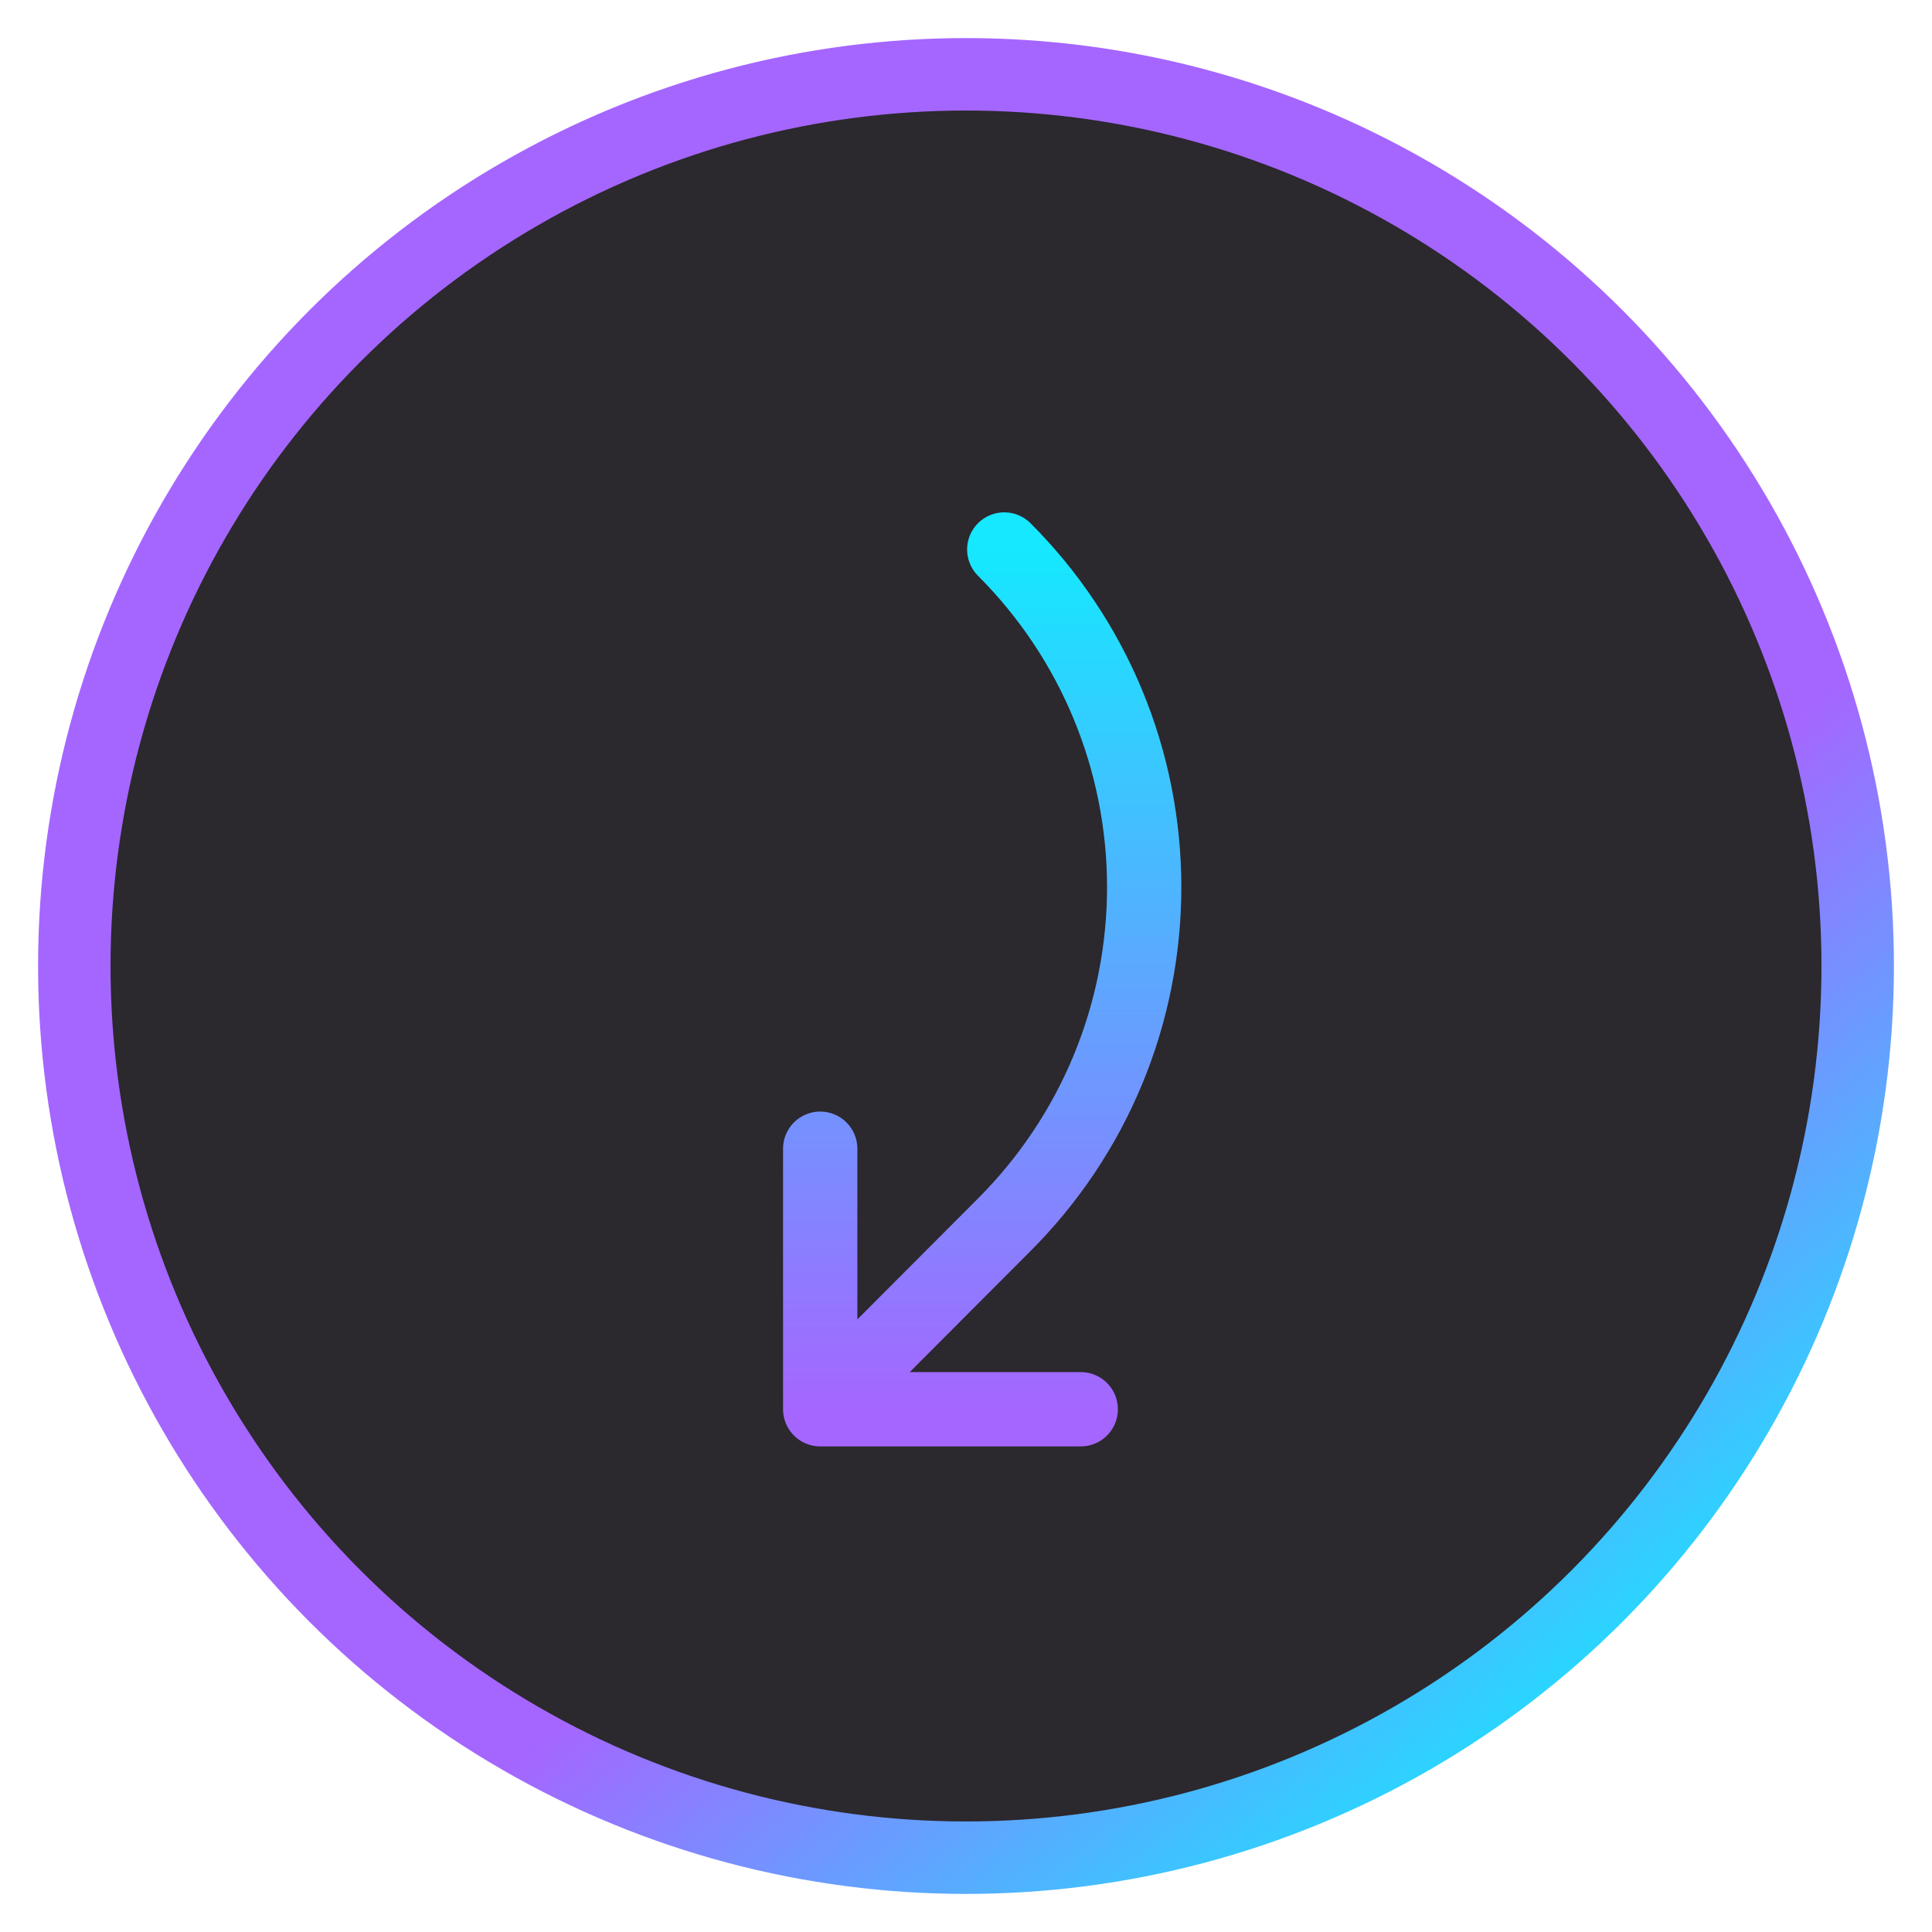 <svg width="26" height="26" viewBox="0 0 26 26" fill="none" xmlns="http://www.w3.org/2000/svg">
<g filter="url(#filter0_i_1087_5400)">
<circle cx="13" cy="13" r="12" fill="#2B282E"/>
</g>
<circle cx="13" cy="13" r="12" stroke="url(#paint0_linear_1087_5400)" stroke-width="0.975"/>
<path d="M11.038 15.459L11.038 18.965M11.038 18.965L14.544 18.965M11.038 18.965L13.515 16.482C14.112 15.885 14.586 15.177 14.909 14.398C15.232 13.618 15.398 12.783 15.398 11.938C15.398 11.095 15.232 10.259 14.909 9.479C14.586 8.7 14.112 7.992 13.515 7.395" stroke="url(#paint1_linear_1087_5400)" stroke-linecap="round" stroke-linejoin="round"/>
<defs>
<filter id="filter0_i_1087_5400" x="0.516" y="0.512" width="24.969" height="24.977" filterUnits="userSpaceOnUse" color-interpolation-filters="sRGB">
<feFlood flood-opacity="0" result="BackgroundImageFix"/>
<feBlend mode="normal" in="SourceGraphic" in2="BackgroundImageFix" result="shape"/>
<feColorMatrix in="SourceAlpha" type="matrix" values="0 0 0 0 0 0 0 0 0 0 0 0 0 0 0 0 0 0 127 0" result="hardAlpha"/>
<feOffset/>
<feGaussianBlur stdDeviation="7.804"/>
<feComposite in2="hardAlpha" operator="arithmetic" k2="-1" k3="1"/>
<feColorMatrix type="matrix" values="0 0 0 0 0 0 0 0 0 0 0 0 0 0 0 0 0 0 1 0"/>
<feBlend mode="normal" in2="shape" result="effect1_innerShadow_1087_5400"/>
</filter>
<linearGradient id="paint0_linear_1087_5400" x1="15.269" y1="16.706" x2="21.319" y2="24.118" gradientUnits="userSpaceOnUse">
<stop offset="0.017" stop-color="#A566FF"/>
<stop offset="1" stop-color="#15E8FF"/>
</linearGradient>
<linearGradient id="paint1_linear_1087_5400" x1="13.218" y1="18.965" x2="13.218" y2="7.395" gradientUnits="userSpaceOnUse">
<stop stop-color="#A566FF"/>
<stop offset="1" stop-color="#15E8FF"/>
</linearGradient>
</defs>
</svg>
